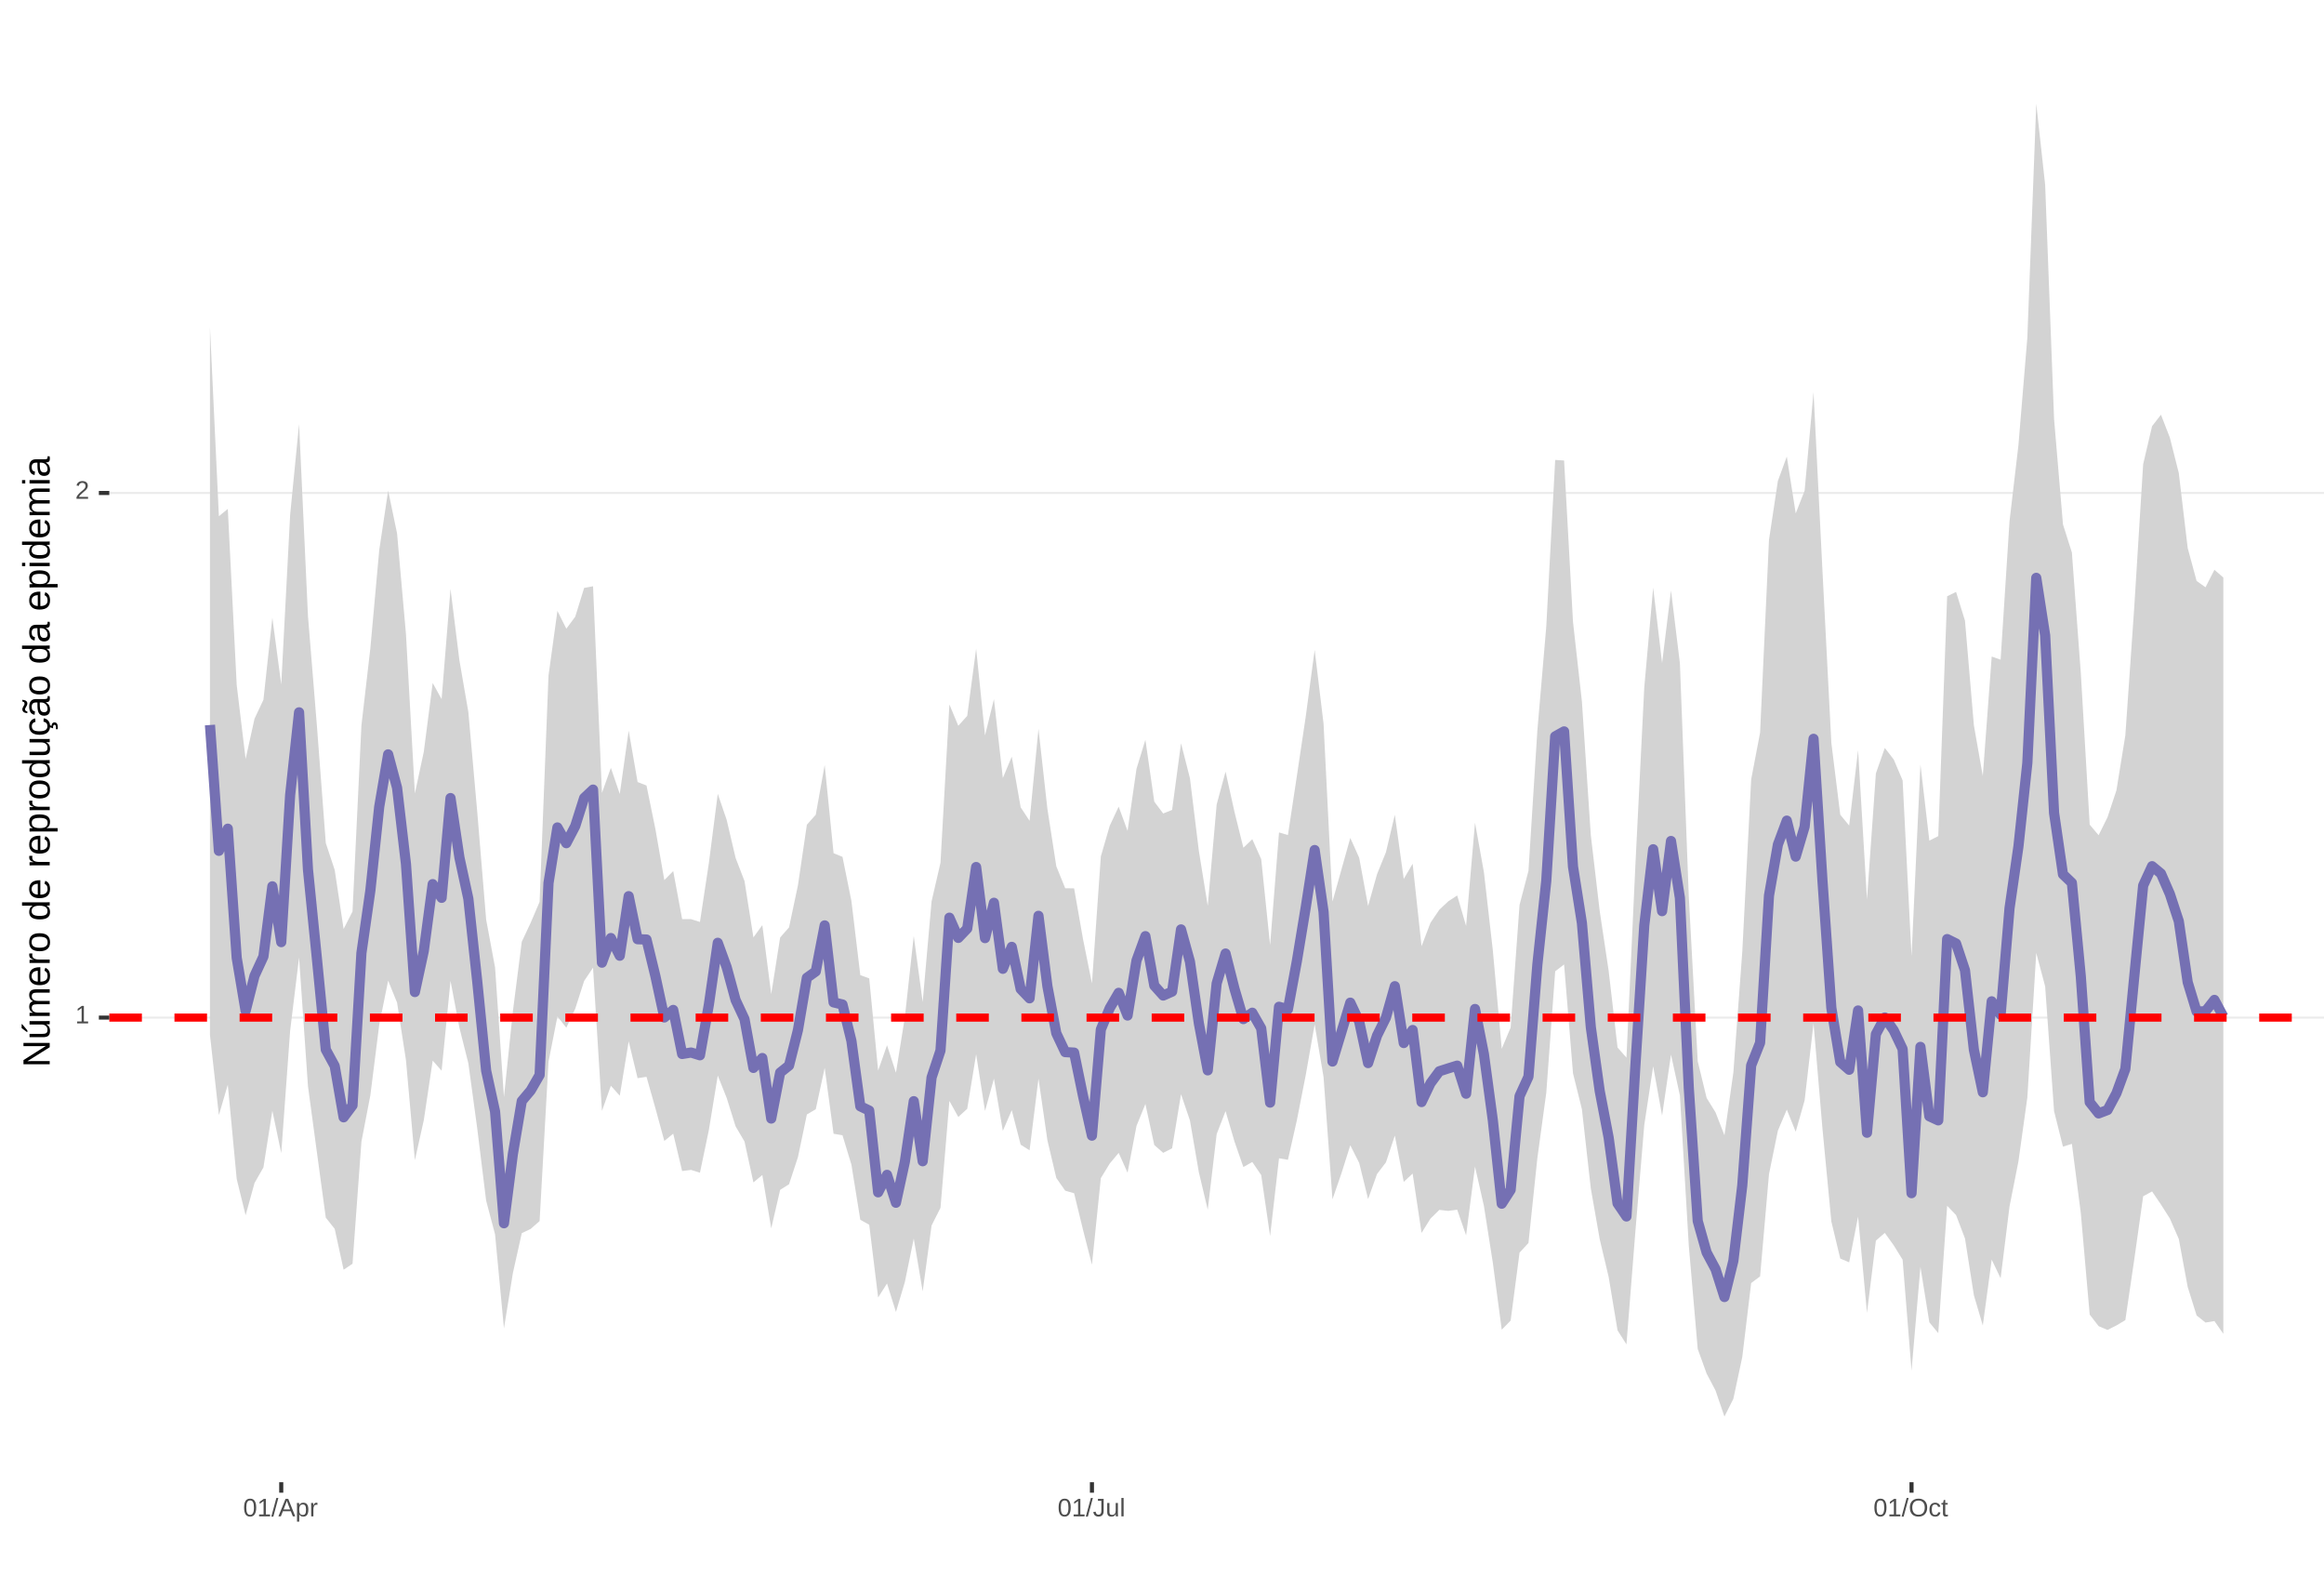 <?xml version="1.0" encoding="UTF-8"?>
<svg xmlns="http://www.w3.org/2000/svg" xmlns:xlink="http://www.w3.org/1999/xlink" width="609pt" height="413pt" viewBox="0 0 609 413" version="1.1">
<defs>
<g>
<symbol overflow="visible" id="glyph0-0">
<path style="stroke:none;" d="M 0.672 -4.578 L 4.328 -4.578 L 4.328 0 L 0.672 0 Z M 0.906 -4.328 L 0.906 -0.25 L 4.078 -0.25 L 4.078 -4.328 Z M 0.906 -4.328 "/>
</symbol>
<symbol overflow="visible" id="glyph0-1">
<path style="stroke:none;" d="M 0.5 0 L 0.5 -0.5 L 1.672 -0.5 L 1.672 -4.016 L 0.641 -3.281 L 0.641 -3.828 L 1.719 -4.578 L 2.266 -4.578 L 2.266 -0.5 L 3.375 -0.5 L 3.375 0 Z M 0.5 0 "/>
</symbol>
<symbol overflow="visible" id="glyph0-2">
<path style="stroke:none;" d="M 0.328 0 L 0.328 -0.406 C 0.441 -0.664 0.578 -0.891 0.734 -1.078 C 0.898 -1.273 1.066 -1.453 1.234 -1.609 C 1.41 -1.766 1.582 -1.91 1.75 -2.047 C 1.926 -2.18 2.082 -2.316 2.219 -2.453 C 2.363 -2.586 2.477 -2.727 2.562 -2.875 C 2.645 -3.02 2.688 -3.188 2.688 -3.375 C 2.688 -3.625 2.613 -3.816 2.469 -3.953 C 2.32 -4.098 2.117 -4.172 1.859 -4.172 C 1.609 -4.172 1.398 -4.102 1.234 -3.969 C 1.078 -3.832 0.984 -3.641 0.953 -3.391 L 0.359 -3.453 C 0.398 -3.816 0.555 -4.102 0.828 -4.312 C 1.098 -4.531 1.441 -4.641 1.859 -4.641 C 2.316 -4.641 2.672 -4.531 2.922 -4.312 C 3.172 -4.102 3.297 -3.797 3.297 -3.391 C 3.297 -3.211 3.254 -3.035 3.172 -2.859 C 3.086 -2.68 2.969 -2.504 2.812 -2.328 C 2.656 -2.16 2.348 -1.891 1.891 -1.516 C 1.641 -1.316 1.441 -1.133 1.297 -0.969 C 1.148 -0.801 1.047 -0.645 0.984 -0.5 L 3.359 -0.5 L 3.359 0 Z M 0.328 0 "/>
</symbol>
<symbol overflow="visible" id="glyph0-3">
<path style="stroke:none;" d="M 3.438 -2.297 C 3.438 -1.523 3.301 -0.938 3.031 -0.531 C 2.758 -0.133 2.363 0.062 1.844 0.062 C 1.312 0.062 0.914 -0.133 0.656 -0.531 C 0.395 -0.938 0.266 -1.523 0.266 -2.297 C 0.266 -3.078 0.391 -3.66 0.641 -4.047 C 0.898 -4.441 1.305 -4.641 1.859 -4.641 C 2.398 -4.641 2.797 -4.441 3.047 -4.047 C 3.305 -3.648 3.438 -3.066 3.438 -2.297 Z M 2.844 -2.297 C 2.844 -2.953 2.766 -3.426 2.609 -3.719 C 2.461 -4.02 2.211 -4.172 1.859 -4.172 C 1.504 -4.172 1.242 -4.023 1.078 -3.734 C 0.922 -3.441 0.844 -2.961 0.844 -2.297 C 0.844 -1.641 0.922 -1.16 1.078 -0.859 C 1.242 -0.555 1.5 -0.406 1.844 -0.406 C 2.188 -0.406 2.438 -0.555 2.594 -0.859 C 2.758 -1.172 2.844 -1.648 2.844 -2.297 Z M 2.844 -2.297 "/>
</symbol>
<symbol overflow="visible" id="glyph0-4">
<path style="stroke:none;" d="M 0 0.062 L 1.328 -4.828 L 1.844 -4.828 L 0.531 0.062 Z M 0 0.062 "/>
</symbol>
<symbol overflow="visible" id="glyph0-5">
<path style="stroke:none;" d="M 3.797 0 L 3.266 -1.344 L 1.188 -1.344 L 0.656 0 L 0.016 0 L 1.875 -4.578 L 2.594 -4.578 L 4.422 0 Z M 2.219 -4.109 L 2.203 -4.016 C 2.141 -3.836 2.055 -3.609 1.953 -3.328 L 1.375 -1.828 L 3.078 -1.828 L 2.5 -3.328 C 2.438 -3.484 2.375 -3.656 2.312 -3.844 Z M 2.219 -4.109 "/>
</symbol>
<symbol overflow="visible" id="glyph0-6">
<path style="stroke:none;" d="M 3.422 -1.781 C 3.422 -0.551 2.988 0.062 2.125 0.062 C 1.582 0.062 1.219 -0.141 1.031 -0.547 L 1.016 -0.547 C 1.023 -0.523 1.031 -0.344 1.031 0 L 1.031 1.375 L 0.453 1.375 L 0.453 -2.797 C 0.453 -3.16 0.441 -3.398 0.422 -3.516 L 1 -3.516 C 1 -3.504 1 -3.473 1 -3.422 C 1.008 -3.367 1.016 -3.285 1.016 -3.172 C 1.023 -3.066 1.031 -2.992 1.031 -2.953 L 1.047 -2.953 C 1.148 -3.172 1.285 -3.328 1.453 -3.422 C 1.617 -3.523 1.844 -3.578 2.125 -3.578 C 2.562 -3.578 2.883 -3.43 3.094 -3.141 C 3.312 -2.848 3.422 -2.395 3.422 -1.781 Z M 2.812 -1.766 C 2.812 -2.254 2.742 -2.602 2.609 -2.812 C 2.473 -3.02 2.266 -3.125 1.984 -3.125 C 1.742 -3.125 1.555 -3.07 1.422 -2.969 C 1.297 -2.875 1.195 -2.723 1.125 -2.516 C 1.062 -2.316 1.031 -2.051 1.031 -1.719 C 1.031 -1.258 1.102 -0.922 1.25 -0.703 C 1.395 -0.484 1.633 -0.375 1.969 -0.375 C 2.258 -0.375 2.473 -0.477 2.609 -0.688 C 2.742 -0.895 2.812 -1.254 2.812 -1.766 Z M 2.812 -1.766 "/>
</symbol>
<symbol overflow="visible" id="glyph0-7">
<path style="stroke:none;" d="M 0.469 0 L 0.469 -2.703 C 0.469 -2.941 0.457 -3.211 0.438 -3.516 L 1 -3.516 C 1.008 -3.117 1.016 -2.879 1.016 -2.797 L 1.031 -2.797 C 1.125 -3.098 1.227 -3.301 1.344 -3.406 C 1.469 -3.52 1.645 -3.578 1.875 -3.578 C 1.945 -3.578 2.023 -3.566 2.109 -3.547 L 2.109 -3.016 C 2.023 -3.035 1.922 -3.047 1.797 -3.047 C 1.555 -3.047 1.367 -2.941 1.234 -2.734 C 1.109 -2.523 1.047 -2.223 1.047 -1.828 L 1.047 0 Z M 0.469 0 "/>
</symbol>
<symbol overflow="visible" id="glyph0-8">
<path style="stroke:none;" d="M 1.484 0.062 C 0.711 0.062 0.254 -0.336 0.109 -1.141 L 0.719 -1.234 C 0.75 -0.984 0.832 -0.785 0.969 -0.641 C 1.113 -0.504 1.285 -0.438 1.484 -0.438 C 1.711 -0.438 1.891 -0.516 2.016 -0.672 C 2.148 -0.828 2.219 -1.055 2.219 -1.359 L 2.219 -4.078 L 1.328 -4.078 L 1.328 -4.578 L 2.828 -4.578 L 2.828 -1.359 C 2.828 -0.922 2.707 -0.57 2.469 -0.312 C 2.227 -0.062 1.898 0.062 1.484 0.062 Z M 1.484 0.062 "/>
</symbol>
<symbol overflow="visible" id="glyph0-9">
<path style="stroke:none;" d="M 1.016 -3.516 L 1.016 -1.281 C 1.016 -1.051 1.035 -0.875 1.078 -0.75 C 1.129 -0.625 1.203 -0.531 1.297 -0.469 C 1.398 -0.414 1.551 -0.391 1.75 -0.391 C 2.031 -0.391 2.25 -0.484 2.406 -0.672 C 2.57 -0.867 2.656 -1.141 2.656 -1.484 L 2.656 -3.516 L 3.234 -3.516 L 3.234 -0.75 C 3.234 -0.344 3.242 -0.094 3.266 0 L 2.703 0 C 2.703 -0.008 2.703 -0.035 2.703 -0.078 C 2.703 -0.129 2.695 -0.188 2.688 -0.25 C 2.688 -0.312 2.688 -0.426 2.688 -0.594 L 2.672 -0.594 C 2.535 -0.352 2.379 -0.18 2.203 -0.078 C 2.023 0.016 1.805 0.062 1.547 0.062 C 1.16 0.062 0.879 -0.031 0.703 -0.219 C 0.523 -0.414 0.438 -0.734 0.438 -1.172 L 0.438 -3.516 Z M 1.016 -3.516 "/>
</symbol>
<symbol overflow="visible" id="glyph0-10">
<path style="stroke:none;" d="M 0.453 0 L 0.453 -4.828 L 1.031 -4.828 L 1.031 0 Z M 0.453 0 "/>
</symbol>
<symbol overflow="visible" id="glyph0-11">
<path style="stroke:none;" d="M 4.859 -2.312 C 4.859 -1.832 4.766 -1.41 4.578 -1.047 C 4.398 -0.691 4.141 -0.414 3.797 -0.219 C 3.453 -0.031 3.047 0.062 2.578 0.062 C 2.109 0.062 1.703 -0.031 1.359 -0.219 C 1.023 -0.406 0.766 -0.68 0.578 -1.047 C 0.398 -1.41 0.312 -1.832 0.312 -2.312 C 0.312 -3.039 0.508 -3.609 0.906 -4.016 C 1.312 -4.43 1.875 -4.641 2.594 -4.641 C 3.062 -4.641 3.461 -4.547 3.797 -4.359 C 4.141 -4.18 4.398 -3.914 4.578 -3.562 C 4.766 -3.207 4.859 -2.789 4.859 -2.312 Z M 4.219 -2.312 C 4.219 -2.883 4.078 -3.332 3.797 -3.656 C 3.516 -3.977 3.113 -4.141 2.594 -4.141 C 2.062 -4.141 1.656 -3.977 1.375 -3.656 C 1.094 -3.332 0.953 -2.883 0.953 -2.312 C 0.953 -1.738 1.094 -1.281 1.375 -0.938 C 1.664 -0.602 2.066 -0.438 2.578 -0.438 C 3.109 -0.438 3.516 -0.598 3.797 -0.922 C 4.078 -1.254 4.219 -1.719 4.219 -2.312 Z M 4.219 -2.312 "/>
</symbol>
<symbol overflow="visible" id="glyph0-12">
<path style="stroke:none;" d="M 0.891 -1.781 C 0.891 -1.312 0.961 -0.961 1.109 -0.734 C 1.254 -0.504 1.477 -0.391 1.781 -0.391 C 1.988 -0.391 2.16 -0.445 2.297 -0.562 C 2.441 -0.676 2.531 -0.848 2.562 -1.078 L 3.156 -1.047 C 3.102 -0.711 2.957 -0.441 2.719 -0.234 C 2.477 -0.035 2.172 0.062 1.797 0.062 C 1.305 0.062 0.93 -0.094 0.672 -0.406 C 0.41 -0.719 0.281 -1.172 0.281 -1.766 C 0.281 -2.359 0.41 -2.805 0.672 -3.109 C 0.93 -3.422 1.305 -3.578 1.797 -3.578 C 2.148 -3.578 2.445 -3.484 2.688 -3.297 C 2.926 -3.109 3.078 -2.852 3.141 -2.531 L 2.531 -2.484 C 2.5 -2.68 2.422 -2.836 2.297 -2.953 C 2.172 -3.066 2 -3.125 1.781 -3.125 C 1.469 -3.125 1.238 -3.02 1.094 -2.812 C 0.957 -2.602 0.891 -2.258 0.891 -1.781 Z M 0.891 -1.781 "/>
</symbol>
<symbol overflow="visible" id="glyph0-13">
<path style="stroke:none;" d="M 1.797 -0.031 C 1.609 0.02 1.41 0.047 1.203 0.047 C 0.734 0.047 0.5 -0.219 0.5 -0.75 L 0.5 -3.094 L 0.094 -3.094 L 0.094 -3.516 L 0.531 -3.516 L 0.703 -4.297 L 1.094 -4.297 L 1.094 -3.516 L 1.734 -3.516 L 1.734 -3.094 L 1.094 -3.094 L 1.094 -0.875 C 1.094 -0.707 1.117 -0.586 1.172 -0.516 C 1.223 -0.441 1.32 -0.406 1.469 -0.406 C 1.539 -0.406 1.648 -0.422 1.797 -0.453 Z M 1.797 -0.031 "/>
</symbol>
<symbol overflow="visible" id="glyph1-0">
<path style="stroke:none;" d="M -6.875 -1 L -6.875 -6.5 L 0 -6.5 L 0 -1 Z M -6.516 -1.375 L -0.375 -1.375 L -0.375 -6.125 L -6.516 -6.125 Z M -6.516 -1.375 "/>
</symbol>
<symbol overflow="visible" id="glyph1-1">
<path style="stroke:none;" d="M 0 -5.281 L -5.859 -1.609 L -5.391 -1.625 L -4.578 -1.656 L 0 -1.656 L 0 -0.828 L -6.875 -0.828 L -6.875 -1.906 L -0.984 -5.625 C -1.617 -5.582 -2.082 -5.562 -2.375 -5.562 L -6.875 -5.562 L -6.875 -6.406 L 0 -6.406 Z M 0 -5.281 "/>
</symbol>
<symbol overflow="visible" id="glyph1-2">
<path style="stroke:none;" d="M -5.281 -1.562 L -1.938 -1.562 C -1.582 -1.562 -1.305 -1.594 -1.109 -1.656 C -0.922 -1.727 -0.785 -1.836 -0.703 -1.984 C -0.617 -2.141 -0.578 -2.363 -0.578 -2.656 C -0.578 -3.07 -0.723 -3.398 -1.016 -3.641 C -1.305 -3.891 -1.707 -4.016 -2.219 -4.016 L -5.281 -4.016 L -5.281 -4.906 L -1.125 -4.906 C -0.508 -4.906 -0.133 -4.91 0 -4.922 L 0 -4.094 C -0.02 -4.094 -0.062 -4.086 -0.125 -4.078 C -0.195 -4.078 -0.281 -4.07 -0.375 -4.062 C -0.469 -4.062 -0.645 -4.062 -0.906 -4.062 L -0.906 -4.047 C -0.539 -3.848 -0.281 -3.613 -0.125 -3.344 C 0.02 -3.082 0.094 -2.754 0.094 -2.359 C 0.094 -1.773 -0.047 -1.348 -0.328 -1.078 C -0.617 -0.816 -1.098 -0.688 -1.766 -0.688 L -5.281 -0.688 Z M -5.859 -2.031 L -5.969 -2.031 L -7.359 -3.078 L -7.359 -4.094 L -7.219 -4.094 L -5.859 -2.484 Z M -5.859 -2.031 "/>
</symbol>
<symbol overflow="visible" id="glyph1-3">
<path style="stroke:none;" d="M 0 -3.75 L -3.344 -3.75 C -3.852 -3.75 -4.207 -3.676 -4.406 -3.531 C -4.602 -3.395 -4.703 -3.145 -4.703 -2.781 C -4.703 -2.406 -4.555 -2.109 -4.266 -1.891 C -3.984 -1.672 -3.582 -1.562 -3.062 -1.562 L 0 -1.562 L 0 -0.688 L -4.156 -0.688 C -4.77 -0.688 -5.145 -0.68 -5.281 -0.672 L -5.281 -1.5 C -5.27 -1.5 -5.227 -1.5 -5.156 -1.5 C -5.082 -1.508 -5 -1.516 -4.906 -1.516 C -4.812 -1.523 -4.633 -1.531 -4.375 -1.531 L -4.375 -1.547 C -4.75 -1.734 -5.008 -1.945 -5.156 -2.188 C -5.301 -2.438 -5.375 -2.738 -5.375 -3.094 C -5.375 -3.488 -5.297 -3.801 -5.141 -4.031 C -4.984 -4.27 -4.727 -4.438 -4.375 -4.531 L -4.375 -4.547 C -4.727 -4.723 -4.984 -4.941 -5.141 -5.203 C -5.297 -5.461 -5.375 -5.773 -5.375 -6.141 C -5.375 -6.672 -5.227 -7.055 -4.938 -7.297 C -4.656 -7.547 -4.18 -7.672 -3.516 -7.672 L 0 -7.672 L 0 -6.797 L -3.344 -6.797 C -3.852 -6.797 -4.207 -6.723 -4.406 -6.578 C -4.602 -6.441 -4.703 -6.191 -4.703 -5.828 C -4.703 -5.453 -4.555 -5.156 -4.266 -4.938 C -3.984 -4.727 -3.582 -4.625 -3.062 -4.625 L 0 -4.625 Z M 0 -3.75 "/>
</symbol>
<symbol overflow="visible" id="glyph1-4">
<path style="stroke:none;" d="M -2.453 -1.344 C -1.848 -1.344 -1.379 -1.469 -1.047 -1.719 C -0.723 -1.969 -0.562 -2.336 -0.562 -2.828 C -0.562 -3.203 -0.633 -3.504 -0.781 -3.734 C -0.938 -3.961 -1.133 -4.117 -1.375 -4.203 L -1.156 -4.969 C -0.32 -4.656 0.094 -3.941 0.094 -2.828 C 0.094 -2.047 -0.133 -1.445 -0.594 -1.031 C -1.062 -0.625 -1.754 -0.422 -2.672 -0.422 C -3.547 -0.422 -4.211 -0.625 -4.672 -1.031 C -5.141 -1.445 -5.375 -2.031 -5.375 -2.781 C -5.375 -4.344 -4.441 -5.125 -2.578 -5.125 L -2.453 -5.125 Z M -3.125 -4.203 C -3.688 -4.16 -4.094 -4.02 -4.344 -3.781 C -4.602 -3.551 -4.734 -3.219 -4.734 -2.781 C -4.734 -2.352 -4.586 -2.016 -4.297 -1.766 C -4.016 -1.516 -3.625 -1.379 -3.125 -1.359 Z M -3.125 -4.203 "/>
</symbol>
<symbol overflow="visible" id="glyph1-5">
<path style="stroke:none;" d="M 0 -0.688 L -4.047 -0.688 C -4.422 -0.688 -4.832 -0.68 -5.281 -0.672 L -5.281 -1.5 C -4.688 -1.52 -4.328 -1.531 -4.203 -1.531 L -4.203 -1.547 C -4.66 -1.691 -4.969 -1.852 -5.125 -2.031 C -5.289 -2.219 -5.375 -2.477 -5.375 -2.812 C -5.375 -2.926 -5.359 -3.047 -5.328 -3.172 L -4.531 -3.172 C -4.562 -3.047 -4.578 -2.891 -4.578 -2.703 C -4.578 -2.336 -4.422 -2.055 -4.109 -1.859 C -3.797 -1.672 -3.344 -1.578 -2.75 -1.578 L 0 -1.578 Z M 0 -0.688 "/>
</symbol>
<symbol overflow="visible" id="glyph1-6">
<path style="stroke:none;" d="M -2.641 -5.141 C -1.723 -5.141 -1.035 -4.938 -0.578 -4.531 C -0.129 -4.125 0.094 -3.535 0.094 -2.766 C 0.094 -1.992 -0.141 -1.41 -0.609 -1.016 C -1.078 -0.617 -1.754 -0.422 -2.641 -0.422 C -4.461 -0.422 -5.375 -1.207 -5.375 -2.781 C -5.375 -3.594 -5.148 -4.188 -4.703 -4.562 C -4.266 -4.945 -3.578 -5.141 -2.641 -5.141 Z M -2.641 -4.219 C -3.367 -4.219 -3.898 -4.109 -4.234 -3.891 C -4.566 -3.672 -4.734 -3.305 -4.734 -2.797 C -4.734 -2.285 -4.562 -1.914 -4.219 -1.688 C -3.883 -1.457 -3.359 -1.344 -2.641 -1.344 C -1.953 -1.344 -1.43 -1.453 -1.078 -1.672 C -0.723 -1.898 -0.547 -2.258 -0.547 -2.75 C -0.547 -3.281 -0.711 -3.656 -1.047 -3.875 C -1.391 -4.102 -1.922 -4.219 -2.641 -4.219 Z M -2.641 -4.219 "/>
</symbol>
<symbol overflow="visible" id="glyph1-7">
<path style="stroke:none;" d=""/>
</symbol>
<symbol overflow="visible" id="glyph1-8">
<path style="stroke:none;" d="M -0.844 -4.016 C -0.508 -3.848 -0.27 -3.629 -0.125 -3.359 C 0.02 -3.086 0.094 -2.754 0.094 -2.359 C 0.094 -1.691 -0.129 -1.203 -0.578 -0.891 C -1.023 -0.578 -1.707 -0.422 -2.625 -0.422 C -4.457 -0.422 -5.375 -1.066 -5.375 -2.359 C -5.375 -2.766 -5.301 -3.098 -5.156 -3.359 C -5.008 -3.629 -4.781 -3.848 -4.469 -4.016 L -7.25 -4.016 L -7.25 -4.891 L -1.094 -4.891 C -0.539 -4.891 -0.176 -4.898 0 -4.922 L 0 -4.078 C -0.051 -4.066 -0.172 -4.055 -0.359 -4.047 C -0.547 -4.035 -0.707 -4.031 -0.844 -4.031 Z M -2.641 -1.344 C -1.898 -1.344 -1.367 -1.438 -1.047 -1.625 C -0.734 -1.82 -0.578 -2.145 -0.578 -2.594 C -0.578 -3.082 -0.75 -3.441 -1.094 -3.672 C -1.438 -3.898 -1.973 -4.016 -2.703 -4.016 C -3.398 -4.016 -3.91 -3.898 -4.234 -3.672 C -4.566 -3.441 -4.734 -3.082 -4.734 -2.594 C -4.734 -2.156 -4.566 -1.836 -4.234 -1.641 C -3.91 -1.441 -3.379 -1.344 -2.641 -1.344 Z M -2.641 -1.344 "/>
</symbol>
<symbol overflow="visible" id="glyph1-9">
<path style="stroke:none;" d="M -2.672 -5.141 C -0.828 -5.141 0.094 -4.492 0.094 -3.203 C 0.094 -2.391 -0.211 -1.844 -0.828 -1.562 L -0.828 -1.531 C -0.797 -1.539 -0.516 -1.547 0.016 -1.547 L 2.078 -1.547 L 2.078 -0.672 L -4.203 -0.672 C -4.742 -0.672 -5.102 -0.66 -5.281 -0.641 L -5.281 -1.5 C -5.27 -1.5 -5.223 -1.5 -5.141 -1.5 C -5.066 -1.508 -4.945 -1.52 -4.781 -1.531 C -4.613 -1.539 -4.5 -1.547 -4.438 -1.547 L -4.438 -1.562 C -4.758 -1.719 -4.992 -1.922 -5.141 -2.172 C -5.297 -2.43 -5.375 -2.773 -5.375 -3.203 C -5.375 -3.848 -5.156 -4.332 -4.719 -4.656 C -4.281 -4.977 -3.598 -5.141 -2.672 -5.141 Z M -2.641 -4.219 C -3.379 -4.219 -3.906 -4.117 -4.219 -3.922 C -4.539 -3.723 -4.703 -3.406 -4.703 -2.969 C -4.703 -2.625 -4.629 -2.352 -4.484 -2.156 C -4.336 -1.957 -4.109 -1.805 -3.797 -1.703 C -3.484 -1.598 -3.078 -1.547 -2.578 -1.547 C -1.879 -1.547 -1.363 -1.656 -1.031 -1.875 C -0.707 -2.102 -0.547 -2.469 -0.547 -2.969 C -0.547 -3.406 -0.707 -3.723 -1.031 -3.922 C -1.352 -4.117 -1.891 -4.219 -2.641 -4.219 Z M -2.641 -4.219 "/>
</symbol>
<symbol overflow="visible" id="glyph1-10">
<path style="stroke:none;" d="M -5.281 -1.531 L -1.938 -1.531 C -1.582 -1.531 -1.305 -1.562 -1.109 -1.625 C -0.922 -1.695 -0.785 -1.805 -0.703 -1.953 C -0.617 -2.109 -0.578 -2.332 -0.578 -2.625 C -0.578 -3.039 -0.723 -3.367 -1.016 -3.609 C -1.305 -3.859 -1.707 -3.984 -2.219 -3.984 L -5.281 -3.984 L -5.281 -4.875 L -1.125 -4.875 C -0.508 -4.875 -0.133 -4.879 0 -4.891 L 0 -4.062 C -0.02 -4.062 -0.062 -4.055 -0.125 -4.047 C -0.195 -4.047 -0.281 -4.039 -0.375 -4.031 C -0.469 -4.031 -0.645 -4.031 -0.906 -4.031 L -0.906 -4.016 C -0.539 -3.816 -0.281 -3.582 -0.125 -3.312 C 0.02 -3.051 0.094 -2.723 0.094 -2.328 C 0.094 -1.742 -0.047 -1.316 -0.328 -1.047 C -0.617 -0.785 -1.098 -0.656 -1.766 -0.656 L -5.281 -0.656 Z M -5.281 -1.531 "/>
</symbol>
<symbol overflow="visible" id="glyph1-11">
<path style="stroke:none;" d="M -2.672 -1.344 C -1.961 -1.344 -1.438 -1.453 -1.094 -1.672 C -0.758 -1.891 -0.594 -2.223 -0.594 -2.672 C -0.594 -2.984 -0.676 -3.242 -0.844 -3.453 C -1.02 -3.672 -1.281 -3.801 -1.625 -3.844 L -1.578 -4.734 C -1.066 -4.672 -0.66 -4.457 -0.359 -4.094 C -0.055 -3.727 0.094 -3.266 0.094 -2.703 C 0.094 -1.961 -0.133 -1.395 -0.594 -1 C -1.062 -0.613 -1.742 -0.422 -2.641 -0.422 C -3.535 -0.422 -4.211 -0.613 -4.672 -1 C -5.141 -1.395 -5.375 -1.957 -5.375 -2.688 C -5.375 -3.227 -5.234 -3.676 -4.953 -4.031 C -4.68 -4.395 -4.297 -4.617 -3.797 -4.703 L -3.734 -3.797 C -4.023 -3.754 -4.254 -3.641 -4.422 -3.453 C -4.598 -3.266 -4.688 -3.004 -4.688 -2.672 C -4.688 -2.203 -4.531 -1.863 -4.219 -1.656 C -3.914 -1.445 -3.398 -1.344 -2.672 -1.344 Z M 1.234 -3.672 C 1.828 -3.672 2.125 -3.223 2.125 -2.328 C 2.125 -2.148 2.113 -2.004 2.094 -1.891 L 1.625 -1.891 C 1.645 -2.055 1.656 -2.195 1.656 -2.312 C 1.656 -2.789 1.52 -3.031 1.25 -3.031 C 1 -3.031 0.875 -2.812 0.875 -2.375 C 0.875 -2.238 0.879 -2.148 0.891 -2.109 L 0 -2.422 L 0 -2.938 L 0.484 -2.75 C 0.492 -3.062 0.566 -3.289 0.703 -3.438 C 0.836 -3.594 1.016 -3.672 1.234 -3.672 Z M 1.234 -3.672 "/>
</symbol>
<symbol overflow="visible" id="glyph1-12">
<path style="stroke:none;" d="M 0.094 -2.016 C 0.094 -1.484 -0.047 -1.082 -0.328 -0.812 C -0.609 -0.551 -0.988 -0.422 -1.469 -0.422 C -2.02 -0.422 -2.441 -0.598 -2.734 -0.953 C -3.023 -1.316 -3.18 -1.898 -3.203 -2.703 L -3.219 -3.891 L -3.516 -3.891 C -3.941 -3.891 -4.25 -3.797 -4.438 -3.609 C -4.625 -3.43 -4.719 -3.148 -4.719 -2.766 C -4.719 -2.367 -4.648 -2.078 -4.516 -1.891 C -4.379 -1.711 -4.164 -1.609 -3.875 -1.578 L -3.953 -0.656 C -4.898 -0.812 -5.375 -1.52 -5.375 -2.781 C -5.375 -3.445 -5.223 -3.945 -4.922 -4.281 C -4.617 -4.613 -4.18 -4.781 -3.609 -4.781 L -1.328 -4.781 C -1.066 -4.781 -0.867 -4.812 -0.734 -4.875 C -0.609 -4.945 -0.547 -5.082 -0.547 -5.281 C -0.547 -5.363 -0.555 -5.457 -0.578 -5.562 L -0.031 -5.562 C 0.02 -5.344 0.047 -5.117 0.047 -4.891 C 0.047 -4.555 -0.035 -4.316 -0.203 -4.172 C -0.379 -4.023 -0.648 -3.941 -1.016 -3.922 L -1.016 -3.891 C -0.609 -3.672 -0.32 -3.41 -0.156 -3.109 C 0.008 -2.805 0.094 -2.441 0.094 -2.016 Z M -0.562 -2.219 C -0.562 -2.539 -0.633 -2.828 -0.781 -3.078 C -0.926 -3.328 -1.125 -3.523 -1.375 -3.672 C -1.633 -3.816 -1.898 -3.891 -2.172 -3.891 L -2.609 -3.891 L -2.594 -2.938 C -2.582 -2.52 -2.535 -2.203 -2.453 -1.984 C -2.379 -1.773 -2.258 -1.613 -2.094 -1.5 C -1.938 -1.383 -1.723 -1.328 -1.453 -1.328 C -1.172 -1.328 -0.953 -1.406 -0.797 -1.562 C -0.641 -1.719 -0.562 -1.938 -0.562 -2.219 Z M -5.859 -3.609 C -5.859 -3.473 -5.891 -3.332 -5.953 -3.188 C -6.016 -3.051 -6.082 -2.922 -6.156 -2.797 C -6.227 -2.672 -6.297 -2.551 -6.359 -2.438 C -6.422 -2.32 -6.453 -2.211 -6.453 -2.109 C -6.453 -1.93 -6.398 -1.797 -6.297 -1.703 C -6.191 -1.617 -6.047 -1.562 -5.859 -1.531 L -5.859 -1.094 C -6.191 -1.125 -6.441 -1.176 -6.609 -1.25 C -6.785 -1.332 -6.922 -1.441 -7.016 -1.578 C -7.117 -1.711 -7.172 -1.879 -7.172 -2.078 C -7.172 -2.223 -7.141 -2.363 -7.078 -2.5 C -7.023 -2.633 -6.957 -2.766 -6.875 -2.891 C -6.801 -3.023 -6.734 -3.145 -6.672 -3.25 C -6.617 -3.363 -6.594 -3.473 -6.594 -3.578 C -6.594 -3.898 -6.785 -4.086 -7.172 -4.141 L -7.172 -4.594 C -6.691 -4.539 -6.352 -4.43 -6.156 -4.266 C -5.957 -4.098 -5.859 -3.879 -5.859 -3.609 Z M -5.859 -3.609 "/>
</symbol>
<symbol overflow="visible" id="glyph1-13">
<path style="stroke:none;" d="M 0.094 -2.016 C 0.094 -1.484 -0.047 -1.082 -0.328 -0.812 C -0.609 -0.551 -0.988 -0.422 -1.469 -0.422 C -2.02 -0.422 -2.441 -0.598 -2.734 -0.953 C -3.023 -1.316 -3.18 -1.898 -3.203 -2.703 L -3.219 -3.891 L -3.516 -3.891 C -3.941 -3.891 -4.25 -3.797 -4.438 -3.609 C -4.625 -3.43 -4.719 -3.148 -4.719 -2.766 C -4.719 -2.367 -4.648 -2.078 -4.516 -1.891 C -4.379 -1.711 -4.164 -1.609 -3.875 -1.578 L -3.953 -0.656 C -4.898 -0.812 -5.375 -1.52 -5.375 -2.781 C -5.375 -3.445 -5.223 -3.945 -4.922 -4.281 C -4.617 -4.613 -4.18 -4.781 -3.609 -4.781 L -1.328 -4.781 C -1.066 -4.781 -0.867 -4.812 -0.734 -4.875 C -0.609 -4.945 -0.547 -5.082 -0.547 -5.281 C -0.547 -5.363 -0.555 -5.457 -0.578 -5.562 L -0.031 -5.562 C 0.02 -5.344 0.047 -5.117 0.047 -4.891 C 0.047 -4.555 -0.035 -4.316 -0.203 -4.172 C -0.379 -4.023 -0.648 -3.941 -1.016 -3.922 L -1.016 -3.891 C -0.609 -3.672 -0.32 -3.41 -0.156 -3.109 C 0.008 -2.805 0.094 -2.441 0.094 -2.016 Z M -0.562 -2.219 C -0.562 -2.539 -0.633 -2.828 -0.781 -3.078 C -0.926 -3.328 -1.125 -3.523 -1.375 -3.672 C -1.633 -3.816 -1.898 -3.891 -2.172 -3.891 L -2.609 -3.891 L -2.594 -2.938 C -2.582 -2.52 -2.535 -2.203 -2.453 -1.984 C -2.379 -1.773 -2.258 -1.613 -2.094 -1.5 C -1.938 -1.383 -1.723 -1.328 -1.453 -1.328 C -1.172 -1.328 -0.953 -1.406 -0.797 -1.562 C -0.641 -1.719 -0.562 -1.938 -0.562 -2.219 Z M -0.562 -2.219 "/>
</symbol>
<symbol overflow="visible" id="glyph1-14">
<path style="stroke:none;" d="M -6.406 -0.672 L -7.25 -0.672 L -7.25 -1.547 L -6.406 -1.547 Z M 0 -0.672 L -5.281 -0.672 L -5.281 -1.547 L 0 -1.547 Z M 0 -0.672 "/>
</symbol>
</g>
<clipPath id="clip1">
  <path d="M 28.645 9.961 L 609 9.961 L 609 388.328 L 28.645 388.328 Z M 28.645 9.961 "/>
</clipPath>
<clipPath id="clip2">
  <path d="M 28.645 266 L 609 266 L 609 267 L 28.645 267 Z M 28.645 266 "/>
</clipPath>
<clipPath id="clip3">
  <path d="M 28.645 128 L 609 128 L 609 130 L 28.645 130 Z M 28.645 128 "/>
</clipPath>
<clipPath id="clip4">
  <path d="M 28.645 265 L 609 265 L 609 268 L 28.645 268 Z M 28.645 265 "/>
</clipPath>
</defs>
<g id="surface53">
<rect x="0" y="0" width="609" height="413" style="fill:rgb(100%,100%,100%);fill-opacity:1;stroke:none;"/>
<rect x="0" y="0" width="609" height="413" style="fill:rgb(100%,100%,100%);fill-opacity:1;stroke:none;"/>
<path style="fill:none;stroke-width:1.067;stroke-linecap:round;stroke-linejoin:round;stroke:rgb(100%,100%,100%);stroke-opacity:1;stroke-miterlimit:10;" d="M 0 413 L 609 413 L 609 0 L 0 0 Z M 0 413 "/>
<g clip-path="url(#clip1)" clip-rule="nonzero">
<path style=" stroke:none;fill-rule:nonzero;fill:rgb(100%,100%,100%);fill-opacity:1;" d="M 28.645 388.328 L 609 388.328 L 609 9.961 L 28.645 9.961 Z M 28.645 388.328 "/>
</g>
<g clip-path="url(#clip2)" clip-rule="nonzero">
<path style="fill:none;stroke-width:0.533;stroke-linecap:butt;stroke-linejoin:round;stroke:rgb(92.157%,92.157%,92.157%);stroke-opacity:1;stroke-miterlimit:10;" d="M 28.645 266.605 L 609 266.605 "/>
</g>
<g clip-path="url(#clip3)" clip-rule="nonzero">
<path style="fill:none;stroke-width:0.533;stroke-linecap:butt;stroke-linejoin:round;stroke:rgb(92.157%,92.157%,92.157%);stroke-opacity:1;stroke-miterlimit:10;" d="M 28.645 129.156 L 609 129.156 "/>
</g>
<path style=" stroke:none;fill-rule:nonzero;fill:rgb(82.745%,82.745%,82.745%);fill-opacity:1;" d="M 55.023 85.723 L 57.359 135.25 L 59.695 133.328 L 62.027 179.449 L 64.363 198.855 L 66.699 188.301 L 69.031 183.34 L 71.367 161.844 L 73.699 179.336 L 76.035 134.84 L 78.371 111.098 L 80.703 161.387 L 83.039 190.074 L 85.375 220.875 L 87.707 227.914 L 90.043 243.398 L 92.375 238.812 L 94.711 190.074 L 97.047 169.891 L 99.379 144.113 L 101.715 128.547 L 104.051 139.75 L 106.383 166.137 L 108.719 207.879 L 111.051 196.984 L 113.387 178.934 L 115.723 183.18 L 118.055 154.305 L 120.391 173.016 L 122.727 186.52 L 125.059 212.684 L 127.395 240.938 L 129.73 253.473 L 132.062 287.441 L 134.398 264.973 L 136.73 246.73 L 139.066 241.75 L 141.402 236.277 L 143.734 177.031 L 146.07 160.059 L 148.406 164.715 L 150.738 161.578 L 153.074 154.027 L 155.406 153.598 L 157.742 207.742 L 160.078 201.164 L 162.41 208.02 L 164.746 191.418 L 167.082 204.887 L 169.414 205.801 L 171.75 217.238 L 174.086 230.574 L 176.418 228.223 L 178.754 240.812 L 181.086 240.812 L 183.422 241.543 L 185.758 226.121 L 188.09 207.973 L 190.426 214.812 L 192.762 224.762 L 195.094 230.824 L 197.43 245.59 L 199.762 242.383 L 202.098 260.457 L 204.434 245.621 L 206.766 242.969 L 209.102 231.941 L 211.438 216.078 L 213.77 213.449 L 216.105 200.426 L 218.438 223.539 L 220.773 224.492 L 223.109 236.035 L 225.441 255.48 L 227.777 256.332 L 230.113 280.488 L 232.445 273.844 L 234.781 281.059 L 237.117 266.504 L 239.449 245.215 L 241.785 262.535 L 244.117 236.148 L 246.453 226.051 L 248.789 184.562 L 251.121 190.152 L 253.457 187.555 L 255.793 169.953 L 258.125 192.684 L 260.461 183.184 L 262.793 203.836 L 265.129 198.246 L 267.465 211.516 L 269.797 215.055 L 272.133 190.949 L 274.469 211.918 L 276.801 226.953 L 279.137 232.711 L 281.469 232.742 L 283.805 246.059 L 286.141 257.641 L 288.473 224.379 L 290.809 216.328 L 293.145 211.344 L 295.477 217.684 L 297.812 201.445 L 300.148 193.82 L 302.48 210.031 L 304.816 213.133 L 307.148 212.191 L 309.484 194.734 L 311.82 203.887 L 314.152 222.887 L 316.488 237.332 L 318.824 210.777 L 321.156 202.16 L 323.492 212.707 L 325.824 222.105 L 328.16 219.871 L 330.496 225.086 L 332.828 247.613 L 335.164 218.094 L 337.5 218.781 L 339.832 203.375 L 342.168 187.73 L 344.504 170.266 L 346.836 189.617 L 349.172 236.211 L 351.504 227.875 L 353.84 219.535 L 356.176 224.734 L 358.508 237.371 L 360.844 229.051 L 363.18 223.289 L 365.512 213.465 L 367.848 230.281 L 370.18 226.301 L 372.516 247.906 L 374.852 241.777 L 377.184 238.324 L 379.52 236.141 L 381.855 234.609 L 384.188 242.594 L 386.523 215.539 L 388.855 228.484 L 391.191 248.977 L 393.527 274.773 L 395.859 269.215 L 398.195 237.082 L 400.531 228.16 L 402.863 191.41 L 405.199 164.137 L 407.535 120.5 L 409.867 120.648 L 412.203 162.934 L 414.535 183.785 L 416.871 218.844 L 419.207 238.746 L 421.539 254.301 L 423.875 274.441 L 426.211 277.098 L 428.543 226.824 L 430.879 180.09 L 433.211 153.977 L 435.547 173.723 L 437.883 154.699 L 440.215 173.773 L 442.551 235.02 L 444.887 278.043 L 447.219 287.664 L 449.555 291.434 L 451.887 297.438 L 454.223 281.039 L 456.559 249.422 L 458.891 204.203 L 461.227 191.957 L 463.562 141.43 L 465.895 125.984 L 468.23 119.625 L 470.566 134.508 L 472.898 128.543 L 475.234 102.719 L 477.566 149.414 L 479.902 194.648 L 482.238 213.449 L 484.57 216.281 L 486.906 196.547 L 489.242 235.664 L 491.574 202.621 L 493.91 195.957 L 496.242 198.969 L 498.578 204.449 L 500.914 250.5 L 503.246 200.289 L 505.582 220.242 L 507.918 219.051 L 510.25 156.215 L 512.586 155.078 L 514.922 162.633 L 517.254 190.047 L 519.59 203.316 L 521.922 172.016 L 524.258 172.832 L 526.594 136.527 L 528.926 116.633 L 531.262 88.461 L 533.598 27.16 L 535.93 48.449 L 538.266 109.785 L 540.598 137.383 L 542.934 144.762 L 545.27 176.324 L 547.602 216.051 L 549.938 218.82 L 552.273 214.102 L 554.605 207.07 L 556.941 192.672 L 559.273 159.148 L 561.609 121.633 L 563.945 111.656 L 566.277 108.656 L 568.613 114.668 L 570.949 123.941 L 573.281 143.578 L 575.617 152.207 L 577.953 153.867 L 580.285 149.281 L 582.621 151.312 L 582.621 349.445 L 580.285 346.109 L 577.953 346.496 L 575.617 344.641 L 573.281 337.176 L 570.949 324.59 L 568.613 319.25 L 566.277 315.574 L 563.945 312.148 L 561.609 313.426 L 559.273 330 L 556.941 345.863 L 554.605 347.258 L 552.273 348.438 L 549.938 347.438 L 547.602 344.418 L 545.27 317.812 L 542.934 299.684 L 540.598 300.422 L 538.266 291.117 L 535.93 258.438 L 533.598 249.656 L 531.262 287.535 L 528.926 304.281 L 526.594 316.074 L 524.258 334.895 L 521.922 330.02 L 519.59 347.27 L 517.254 339.352 L 514.922 324.469 L 512.586 318.348 L 510.25 315.902 L 507.918 349.27 L 505.582 346.434 L 503.246 331.918 L 500.914 359.109 L 498.578 330.035 L 496.242 326.262 L 493.91 323.012 L 491.574 325.031 L 489.242 343.969 L 486.906 318.734 L 484.57 330.715 L 482.238 329.738 L 479.902 320.027 L 477.566 295.633 L 475.234 268.109 L 472.898 288.281 L 470.566 296.512 L 468.23 290.715 L 465.895 296.203 L 463.562 307.609 L 461.227 334.406 L 458.891 336.152 L 456.559 355.527 L 454.223 366.484 L 451.887 371.129 L 449.555 364.316 L 447.219 359.875 L 444.887 353.418 L 442.551 326.426 L 440.215 287.008 L 437.883 276.305 L 435.547 292.27 L 433.211 279.379 L 430.879 294.734 L 428.543 322.703 L 426.211 352.215 L 423.875 348.547 L 421.539 334.523 L 419.207 324.691 L 416.871 311.371 L 414.535 290.598 L 412.203 281.195 L 409.867 252.68 L 407.535 254.477 L 405.199 286.309 L 402.863 303.402 L 400.531 325.645 L 398.195 328.184 L 395.859 345.992 L 393.527 348.375 L 391.191 330.824 L 388.855 315.934 L 386.523 305.648 L 384.188 323.652 L 381.855 316.934 L 379.52 317.246 L 377.184 316.98 L 374.852 319.266 L 372.516 323.012 L 370.18 307.465 L 367.848 309.637 L 365.512 297.516 L 363.18 304.535 L 360.844 307.594 L 358.508 314.145 L 356.176 304.684 L 353.84 300.055 L 351.504 307.453 L 349.172 314.211 L 346.836 282.172 L 344.504 268.383 L 342.168 281.656 L 339.832 293.539 L 337.5 303.859 L 335.164 303.469 L 332.828 323.832 L 330.496 307.859 L 328.16 304.434 L 325.824 305.766 L 323.492 299.059 L 321.156 291.105 L 318.824 297.141 L 316.488 316.938 L 314.152 307.098 L 311.82 293.539 L 309.484 286.676 L 307.148 300.852 L 304.816 302.035 L 302.48 299.992 L 300.148 289.242 L 297.812 295.008 L 295.477 307.23 L 293.145 302.047 L 290.809 304.832 L 288.473 308.66 L 286.141 331.344 L 283.805 322.215 L 281.469 312.625 L 279.137 311.949 L 276.801 308.617 L 274.469 298.727 L 272.133 282.586 L 269.797 301.371 L 267.465 299.898 L 265.129 290.859 L 262.793 296.281 L 260.461 282.605 L 258.125 291.066 L 255.793 276.211 L 253.457 290.496 L 251.121 292.641 L 248.789 288.445 L 246.453 316.441 L 244.117 321.074 L 241.785 338.32 L 239.449 324.496 L 237.117 335.887 L 234.781 343.723 L 232.445 336.262 L 230.113 339.922 L 227.777 320.875 L 225.441 319.574 L 223.109 305.125 L 220.773 297.43 L 218.438 297.035 L 216.105 279.773 L 213.77 290.613 L 211.438 291.988 L 209.102 303.156 L 206.766 310.262 L 204.434 311.738 L 202.098 321.824 L 199.762 307.84 L 197.43 309.789 L 195.094 299.059 L 192.762 295.102 L 190.426 287.648 L 188.09 281.789 L 185.758 296.043 L 183.422 307.238 L 181.086 306.504 L 178.754 306.805 L 176.418 297.02 L 174.086 298.918 L 171.75 290.352 L 169.414 282.117 L 167.082 282.477 L 164.746 272.82 L 162.41 287.07 L 160.078 284.453 L 157.742 291.059 L 155.406 253.527 L 153.074 257 L 150.738 264.285 L 148.406 269.254 L 146.07 266.309 L 143.734 278.191 L 141.402 319.91 L 139.066 321.965 L 136.73 323.086 L 134.398 333.543 L 132.062 348.031 L 129.73 323.387 L 127.395 314.578 L 125.059 295.629 L 122.727 278.543 L 120.391 269.273 L 118.055 256.969 L 115.723 280.523 L 113.387 277.867 L 111.051 293.508 L 108.719 303.961 L 106.383 277.758 L 104.051 262.68 L 101.715 256.918 L 99.379 268.469 L 97.047 286.984 L 94.711 299.094 L 92.375 331.098 L 90.043 332.66 L 87.707 321.953 L 85.375 319.02 L 83.039 301.867 L 80.703 284.559 L 78.371 250.859 L 76.035 270 L 73.699 302.117 L 71.367 291 L 69.031 305.859 L 66.699 309.934 L 64.363 318.387 L 62.027 308.883 L 59.695 284.176 L 57.359 292.152 L 55.023 271.188 Z M 55.023 85.723 "/>
<path style="fill:none;stroke-width:2.667;stroke-linecap:butt;stroke-linejoin:round;stroke:rgb(45.882%,43.922%,70.196%);stroke-opacity:1;stroke-miterlimit:10;" d="M 55.023 189.945 L 57.359 222.91 L 59.695 217.113 L 62.027 250.941 L 64.363 264.84 L 66.699 255.66 L 69.031 250.602 L 71.367 232.211 L 73.699 246.836 L 76.035 208.27 L 78.371 186.625 L 80.703 227.84 L 83.039 251.105 L 85.375 274.992 L 87.707 279.281 L 90.043 292.727 L 92.375 289.602 L 94.711 249.699 L 97.047 233.359 L 99.379 211.336 L 101.715 197.637 L 104.051 206.406 L 106.383 226.383 L 108.719 259.914 L 111.051 249.145 L 113.387 231.637 L 115.723 235.23 L 118.055 209.086 L 120.391 224.664 L 122.727 235.449 L 125.059 257.109 L 127.395 280.516 L 129.73 291.23 L 132.062 320.484 L 134.398 302.34 L 136.73 288.477 L 139.066 285.703 L 141.402 281.648 L 143.734 231.359 L 146.07 216.789 L 148.406 220.91 L 150.738 216.43 L 153.074 209.066 L 155.406 206.871 L 157.742 252.215 L 160.078 245.758 L 162.41 250.398 L 164.746 234.793 L 167.082 246.07 L 169.414 246.145 L 171.75 255.762 L 174.086 266.57 L 176.418 264.594 L 178.754 276.137 L 181.086 275.754 L 183.422 276.477 L 185.758 263.199 L 188.09 247.004 L 190.426 253.414 L 192.762 262.004 L 195.094 267.008 L 197.43 279.785 L 199.762 277.191 L 202.098 293.051 L 204.434 281.02 L 206.766 279.16 L 209.102 269.867 L 211.438 256.176 L 213.77 254.512 L 216.105 242.449 L 218.438 262.617 L 220.773 263.172 L 223.109 272.691 L 225.441 289.84 L 227.777 290.965 L 230.113 312.383 L 232.445 307.801 L 234.781 315.113 L 237.117 304.355 L 239.449 288.504 L 241.785 304.238 L 244.117 282.297 L 246.453 275.23 L 248.789 240.426 L 251.121 245.727 L 253.457 243.285 L 255.793 227.156 L 258.125 245.785 L 260.461 236.52 L 262.793 253.816 L 265.129 248.07 L 267.465 259.125 L 269.797 261.555 L 272.133 239.934 L 274.469 258.371 L 276.801 270.699 L 279.137 275.645 L 281.469 275.777 L 283.805 287.129 L 286.141 297.531 L 288.473 269.719 L 290.809 264.121 L 293.145 260.113 L 295.477 266.062 L 297.812 251.664 L 300.148 245.266 L 302.48 258.219 L 304.816 260.824 L 307.148 259.793 L 309.484 243.5 L 311.82 251.934 L 314.152 268.062 L 316.488 280.426 L 318.824 257.648 L 321.156 249.82 L 323.492 259.043 L 325.824 266.996 L 328.16 265.324 L 330.496 269.426 L 332.828 288.875 L 335.164 263.766 L 337.5 264.434 L 339.832 251.848 L 342.168 237.723 L 344.504 222.703 L 346.836 238.898 L 349.172 278.117 L 351.504 270.441 L 353.84 262.688 L 356.176 267.656 L 358.508 278.523 L 360.844 271.328 L 363.18 266.609 L 365.512 258.375 L 367.848 273.27 L 370.18 269.852 L 372.516 288.73 L 374.852 283.82 L 377.184 280.66 L 379.52 279.91 L 381.855 279.188 L 384.188 286.543 L 386.523 264.344 L 388.855 276.18 L 391.191 293.492 L 393.527 315.363 L 395.859 311.738 L 398.195 287.191 L 400.531 282.082 L 402.863 252.73 L 405.199 230.781 L 407.535 192.926 L 409.867 191.621 L 412.203 227.059 L 414.535 241.816 L 416.871 269.117 L 419.207 285.859 L 421.539 298.035 L 423.875 315.273 L 426.211 318.707 L 428.543 279.297 L 430.879 242.449 L 433.211 222.5 L 435.547 238.719 L 437.883 220.336 L 440.215 235.266 L 442.551 285.172 L 444.887 319.891 L 447.219 328.145 L 449.555 332.508 L 451.887 339.812 L 454.223 330.332 L 456.559 310.59 L 458.891 279.125 L 461.227 273.203 L 463.562 234.625 L 465.895 221.277 L 468.23 215 L 470.566 224.426 L 472.898 216.582 L 475.234 193.566 L 477.566 230.621 L 479.902 264.074 L 482.238 278.242 L 484.57 280.27 L 486.906 264.738 L 489.242 296.77 L 491.574 270.934 L 493.91 266.57 L 496.242 269.938 L 498.578 274.844 L 500.914 312.605 L 503.246 274.273 L 505.582 292.449 L 507.918 293.531 L 510.25 246.031 L 512.586 247.195 L 514.922 254.219 L 517.254 275.027 L 519.59 286.168 L 521.922 262.344 L 524.258 265.875 L 526.594 237.945 L 528.926 221.781 L 531.262 199.902 L 533.598 151.391 L 535.93 166.473 L 538.266 212.984 L 540.598 229.066 L 542.934 231.301 L 545.27 255.82 L 547.602 288.766 L 549.938 291.707 L 552.273 290.816 L 554.605 286.43 L 556.941 280.059 L 559.273 255.953 L 561.609 232.004 L 563.945 226.934 L 566.277 228.867 L 568.613 234.238 L 570.949 241.352 L 573.281 257.336 L 575.617 265.02 L 577.953 264.938 L 580.285 261.969 L 582.621 266.34 "/>
<g clip-path="url(#clip4)" clip-rule="nonzero">
<path style="fill:none;stroke-width:2.134;stroke-linecap:butt;stroke-linejoin:round;stroke:rgb(100%,0%,0%);stroke-opacity:1;stroke-dasharray:8.536,8.536;stroke-miterlimit:10;" d="M 28.645 266.605 L 609 266.605 "/>
</g>
<g style="fill:rgb(30.196%,30.196%,30.196%);fill-opacity:1;">
  <use xlink:href="#glyph0-1" x="19.715" y="268.125"/>
</g>
<g style="fill:rgb(30.196%,30.196%,30.196%);fill-opacity:1;">
  <use xlink:href="#glyph0-2" x="19.715" y="130.676"/>
</g>
<path style="fill:none;stroke-width:1.067;stroke-linecap:butt;stroke-linejoin:round;stroke:rgb(20%,20%,20%);stroke-opacity:1;stroke-miterlimit:10;" d="M 25.906 266.605 L 28.645 266.605 "/>
<path style="fill:none;stroke-width:1.067;stroke-linecap:butt;stroke-linejoin:round;stroke:rgb(20%,20%,20%);stroke-opacity:1;stroke-miterlimit:10;" d="M 25.906 129.156 L 28.645 129.156 "/>
<path style="fill:none;stroke-width:1.067;stroke-linecap:butt;stroke-linejoin:round;stroke:rgb(20%,20%,20%);stroke-opacity:1;stroke-miterlimit:10;" d="M 73.699 391.07 L 73.699 388.328 "/>
<path style="fill:none;stroke-width:1.067;stroke-linecap:butt;stroke-linejoin:round;stroke:rgb(20%,20%,20%);stroke-opacity:1;stroke-miterlimit:10;" d="M 286.141 391.07 L 286.141 388.328 "/>
<path style="fill:none;stroke-width:1.067;stroke-linecap:butt;stroke-linejoin:round;stroke:rgb(20%,20%,20%);stroke-opacity:1;stroke-miterlimit:10;" d="M 500.914 391.07 L 500.914 388.328 "/>
<g style="fill:rgb(30.196%,30.196%,30.196%);fill-opacity:1;">
  <use xlink:href="#glyph0-3" x="63.699" y="397.281"/>
  <use xlink:href="#glyph0-1" x="67.397" y="397.281"/>
  <use xlink:href="#glyph0-4" x="71.096" y="397.281"/>
  <use xlink:href="#glyph0-5" x="72.943" y="397.281"/>
  <use xlink:href="#glyph0-6" x="77.379" y="397.281"/>
  <use xlink:href="#glyph0-7" x="81.077" y="397.281"/>
</g>
<g style="fill:rgb(30.196%,30.196%,30.196%);fill-opacity:1;">
  <use xlink:href="#glyph0-3" x="277.141" y="397.281"/>
  <use xlink:href="#glyph0-1" x="280.839" y="397.281"/>
  <use xlink:href="#glyph0-4" x="284.537" y="397.281"/>
  <use xlink:href="#glyph0-8" x="286.385" y="397.281"/>
  <use xlink:href="#glyph0-9" x="289.71" y="397.281"/>
  <use xlink:href="#glyph0-10" x="293.408" y="397.281"/>
</g>
<g style="fill:rgb(30.196%,30.196%,30.196%);fill-opacity:1;">
  <use xlink:href="#glyph0-3" x="490.914" y="397.281"/>
  <use xlink:href="#glyph0-1" x="494.612" y="397.281"/>
  <use xlink:href="#glyph0-4" x="498.311" y="397.281"/>
  <use xlink:href="#glyph0-11" x="500.158" y="397.281"/>
  <use xlink:href="#glyph0-12" x="505.33" y="397.281"/>
  <use xlink:href="#glyph0-13" x="508.655" y="397.281"/>
</g>
<g style="fill:rgb(0%,0%,0%);fill-opacity:1;">
  <use xlink:href="#glyph1-1" x="13.025" y="279.645"/>
  <use xlink:href="#glyph1-2" x="13.025" y="272.423"/>
  <use xlink:href="#glyph1-3" x="13.025" y="266.861"/>
  <use xlink:href="#glyph1-4" x="13.025" y="258.531"/>
  <use xlink:href="#glyph1-5" x="13.025" y="252.97"/>
  <use xlink:href="#glyph1-6" x="13.025" y="249.64"/>
  <use xlink:href="#glyph1-7" x="13.025" y="244.078"/>
  <use xlink:href="#glyph1-8" x="13.025" y="241.3"/>
  <use xlink:href="#glyph1-4" x="13.025" y="235.738"/>
  <use xlink:href="#glyph1-7" x="13.025" y="230.177"/>
  <use xlink:href="#glyph1-5" x="13.025" y="227.398"/>
  <use xlink:href="#glyph1-4" x="13.025" y="224.068"/>
  <use xlink:href="#glyph1-9" x="13.025" y="218.507"/>
  <use xlink:href="#glyph1-5" x="13.025" y="212.945"/>
  <use xlink:href="#glyph1-6" x="13.025" y="209.615"/>
  <use xlink:href="#glyph1-8" x="13.025" y="204.054"/>
  <use xlink:href="#glyph1-10" x="13.025" y="198.492"/>
  <use xlink:href="#glyph1-11" x="13.025" y="192.931"/>
  <use xlink:href="#glyph1-12" x="13.025" y="187.931"/>
  <use xlink:href="#glyph1-6" x="13.025" y="182.369"/>
  <use xlink:href="#glyph1-7" x="13.025" y="176.808"/>
  <use xlink:href="#glyph1-8" x="13.025" y="174.029"/>
  <use xlink:href="#glyph1-13" x="13.025" y="168.468"/>
  <use xlink:href="#glyph1-7" x="13.025" y="162.906"/>
  <use xlink:href="#glyph1-4" x="13.025" y="160.128"/>
  <use xlink:href="#glyph1-9" x="13.025" y="154.566"/>
  <use xlink:href="#glyph1-14" x="13.025" y="149.005"/>
  <use xlink:href="#glyph1-8" x="13.025" y="146.783"/>
  <use xlink:href="#glyph1-4" x="13.025" y="141.222"/>
  <use xlink:href="#glyph1-3" x="13.025" y="135.66"/>
  <use xlink:href="#glyph1-14" x="13.025" y="127.33"/>
  <use xlink:href="#glyph1-13" x="13.025" y="125.108"/>
</g>
</g>
</svg>

